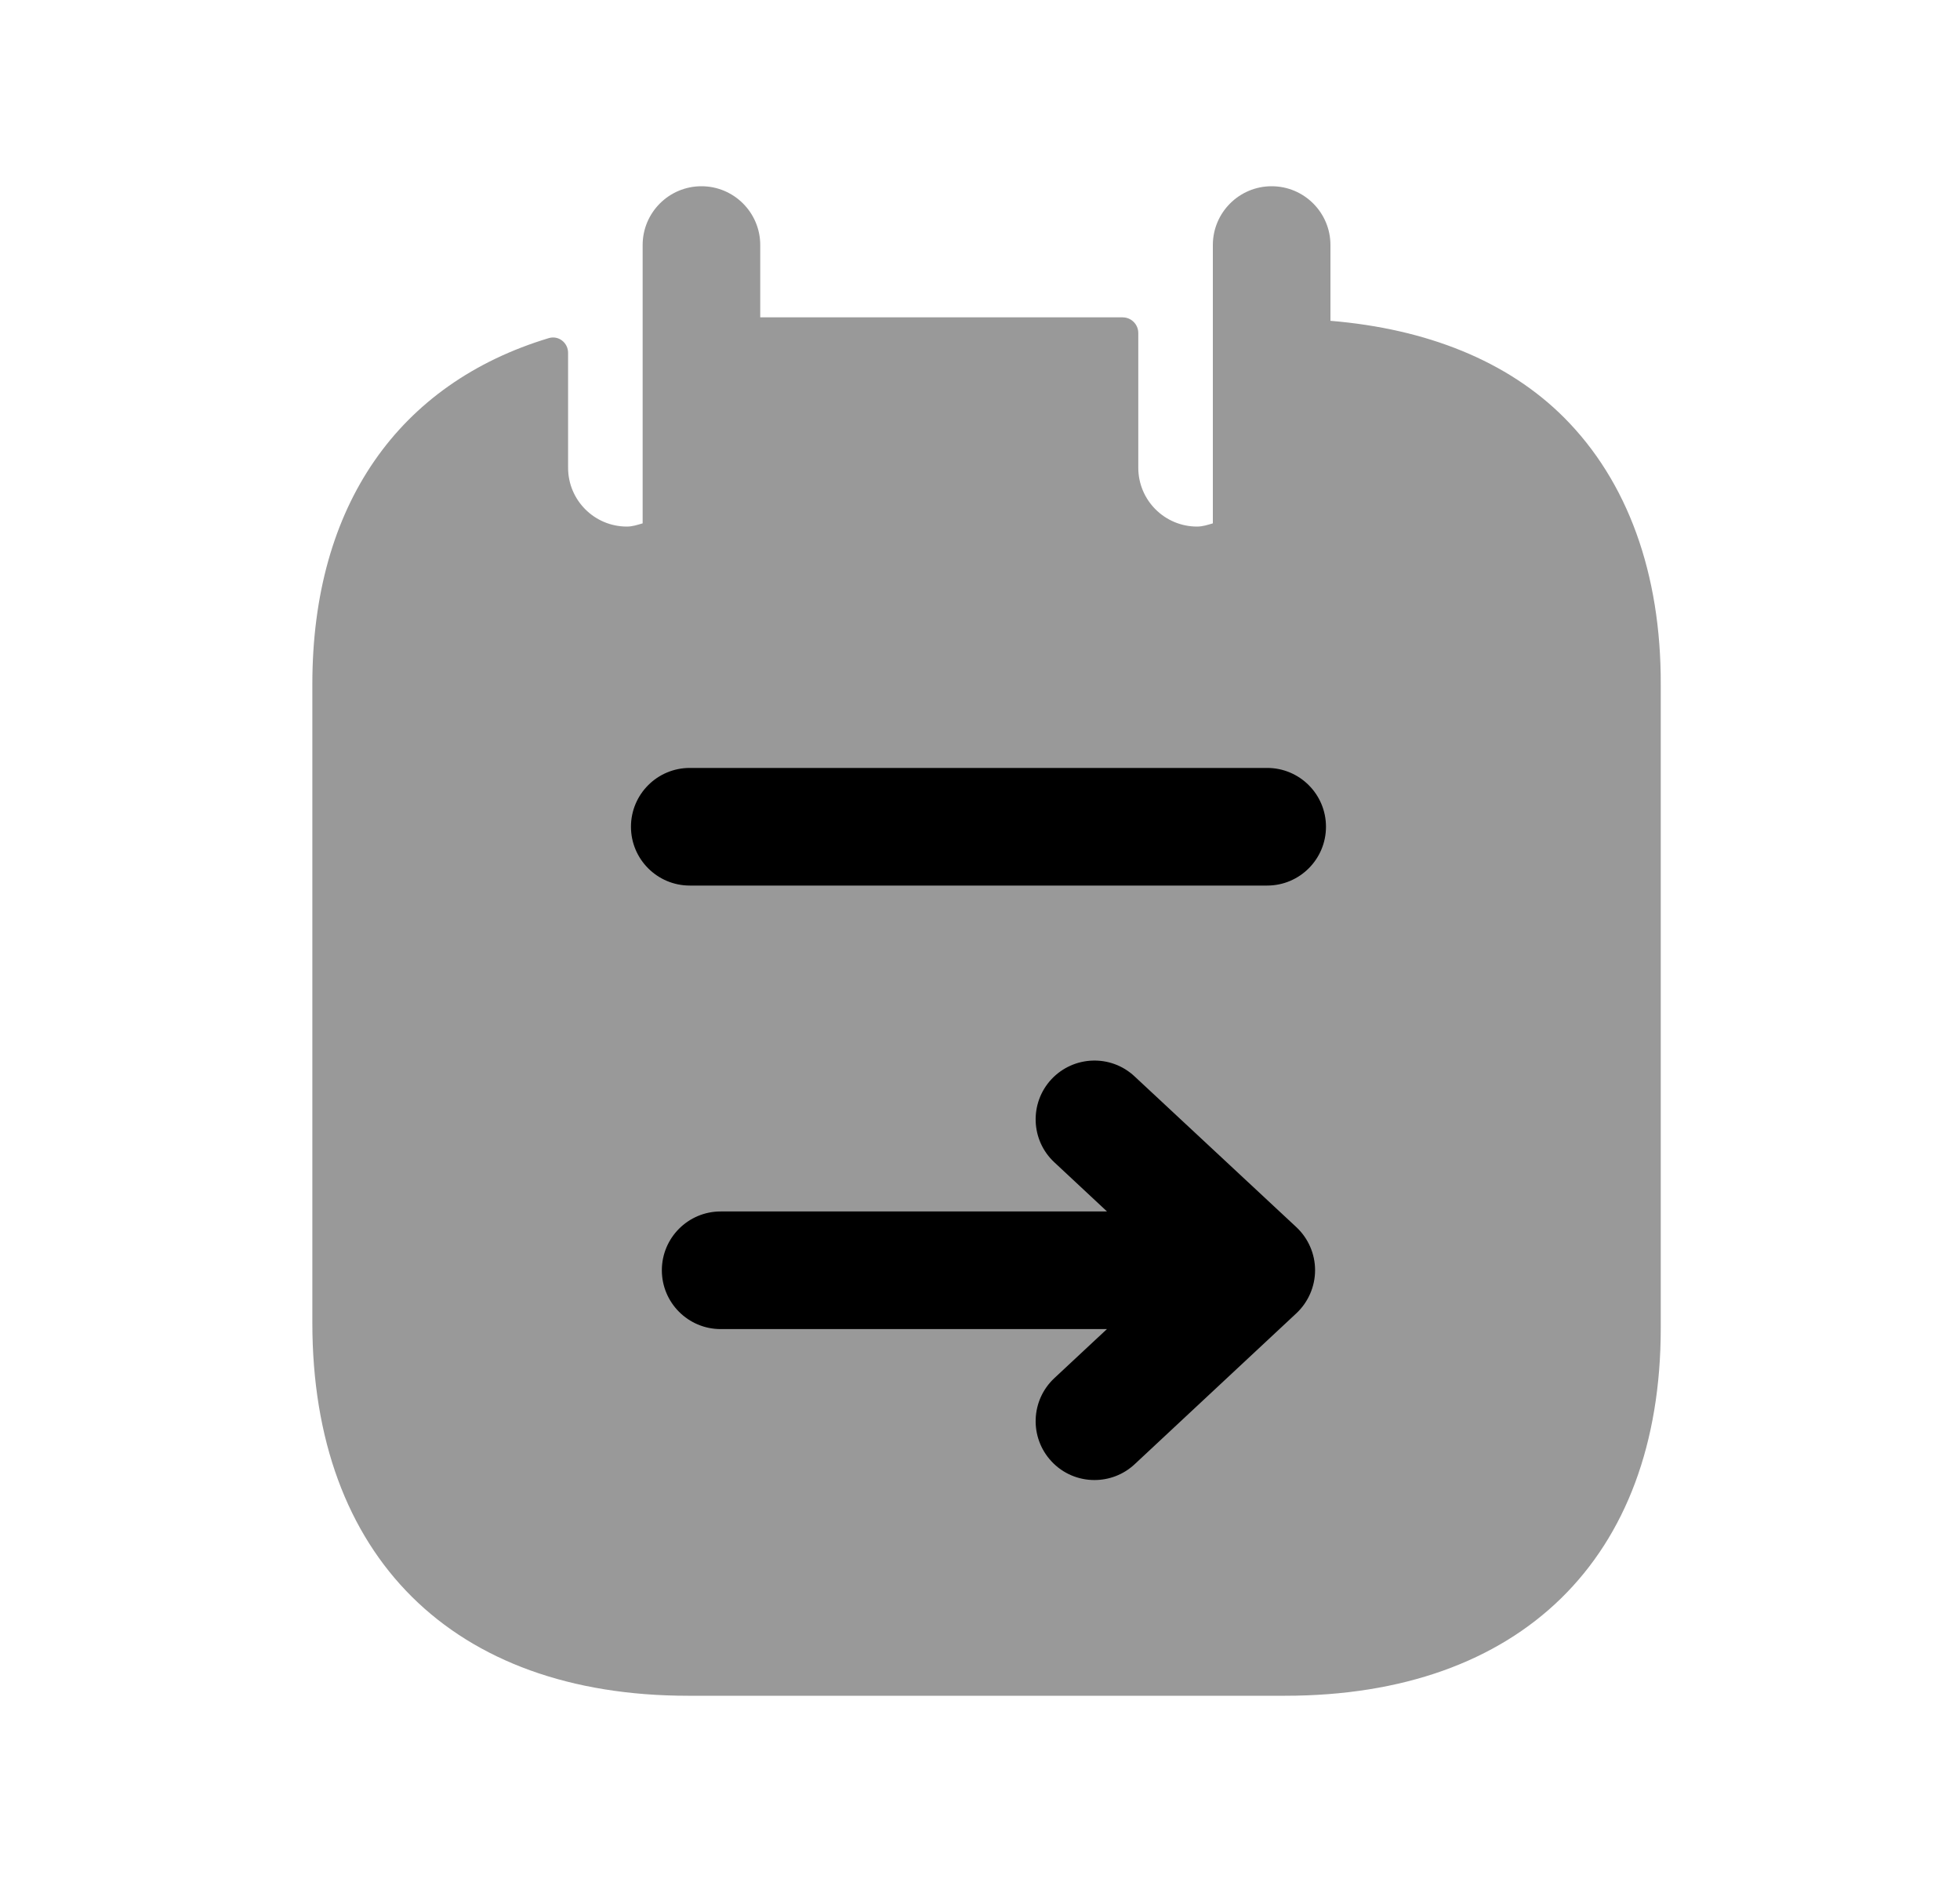 <svg width="25" height="24" viewBox="0 0 25 24" fill="none" xmlns="http://www.w3.org/2000/svg">
<path opacity="0.4" fill-rule="evenodd" clip-rule="evenodd" d="M19.952 5.327C19.229 4.602 18.197 4.193 16.97 4.091V3.125C16.97 2.711 16.634 2.375 16.22 2.375C15.806 2.375 15.47 2.711 15.47 3.125V6.674C15.405 6.693 15.34 6.715 15.269 6.715C14.855 6.715 14.519 6.379 14.519 5.965V4.247C14.519 4.137 14.43 4.047 14.319 4.047H9.697V3.125C9.697 2.711 9.361 2.375 8.947 2.375C8.533 2.375 8.197 2.711 8.197 3.125V6.674C8.132 6.693 8.067 6.715 7.996 6.715C7.582 6.715 7.246 6.379 7.246 5.965V4.5C7.246 4.37 7.124 4.274 6.999 4.312C5.091 4.888 3.984 6.438 3.984 8.725V16.87C3.984 19.848 5.776 21.625 8.777 21.625H16.39C19.391 21.625 21.183 19.873 21.183 16.939V8.726C21.187 7.314 20.761 6.139 19.952 5.327Z" fill="black"/>
<path fill-rule="evenodd" clip-rule="evenodd" d="M16.163 11.293H8.798C8.384 11.293 8.048 10.957 8.048 10.543C8.048 10.129 8.384 9.793 8.798 9.793H16.163C16.577 9.793 16.913 10.129 16.913 10.543C16.913 10.957 16.577 11.293 16.163 11.293ZM16.536 16.747L14.472 18.673C14.327 18.808 14.143 18.874 13.96 18.874C13.759 18.874 13.559 18.794 13.412 18.636C13.129 18.333 13.145 17.858 13.448 17.575L14.119 16.949H9.192C8.778 16.949 8.442 16.613 8.442 16.199C8.442 15.785 8.778 15.449 9.192 15.449H14.12L13.449 14.823C13.145 14.541 13.129 14.066 13.411 13.763C13.694 13.461 14.168 13.443 14.471 13.726L16.535 15.649C16.687 15.791 16.774 15.99 16.774 16.198C16.774 16.406 16.687 16.605 16.536 16.747Z" fill="black"/>
</svg>